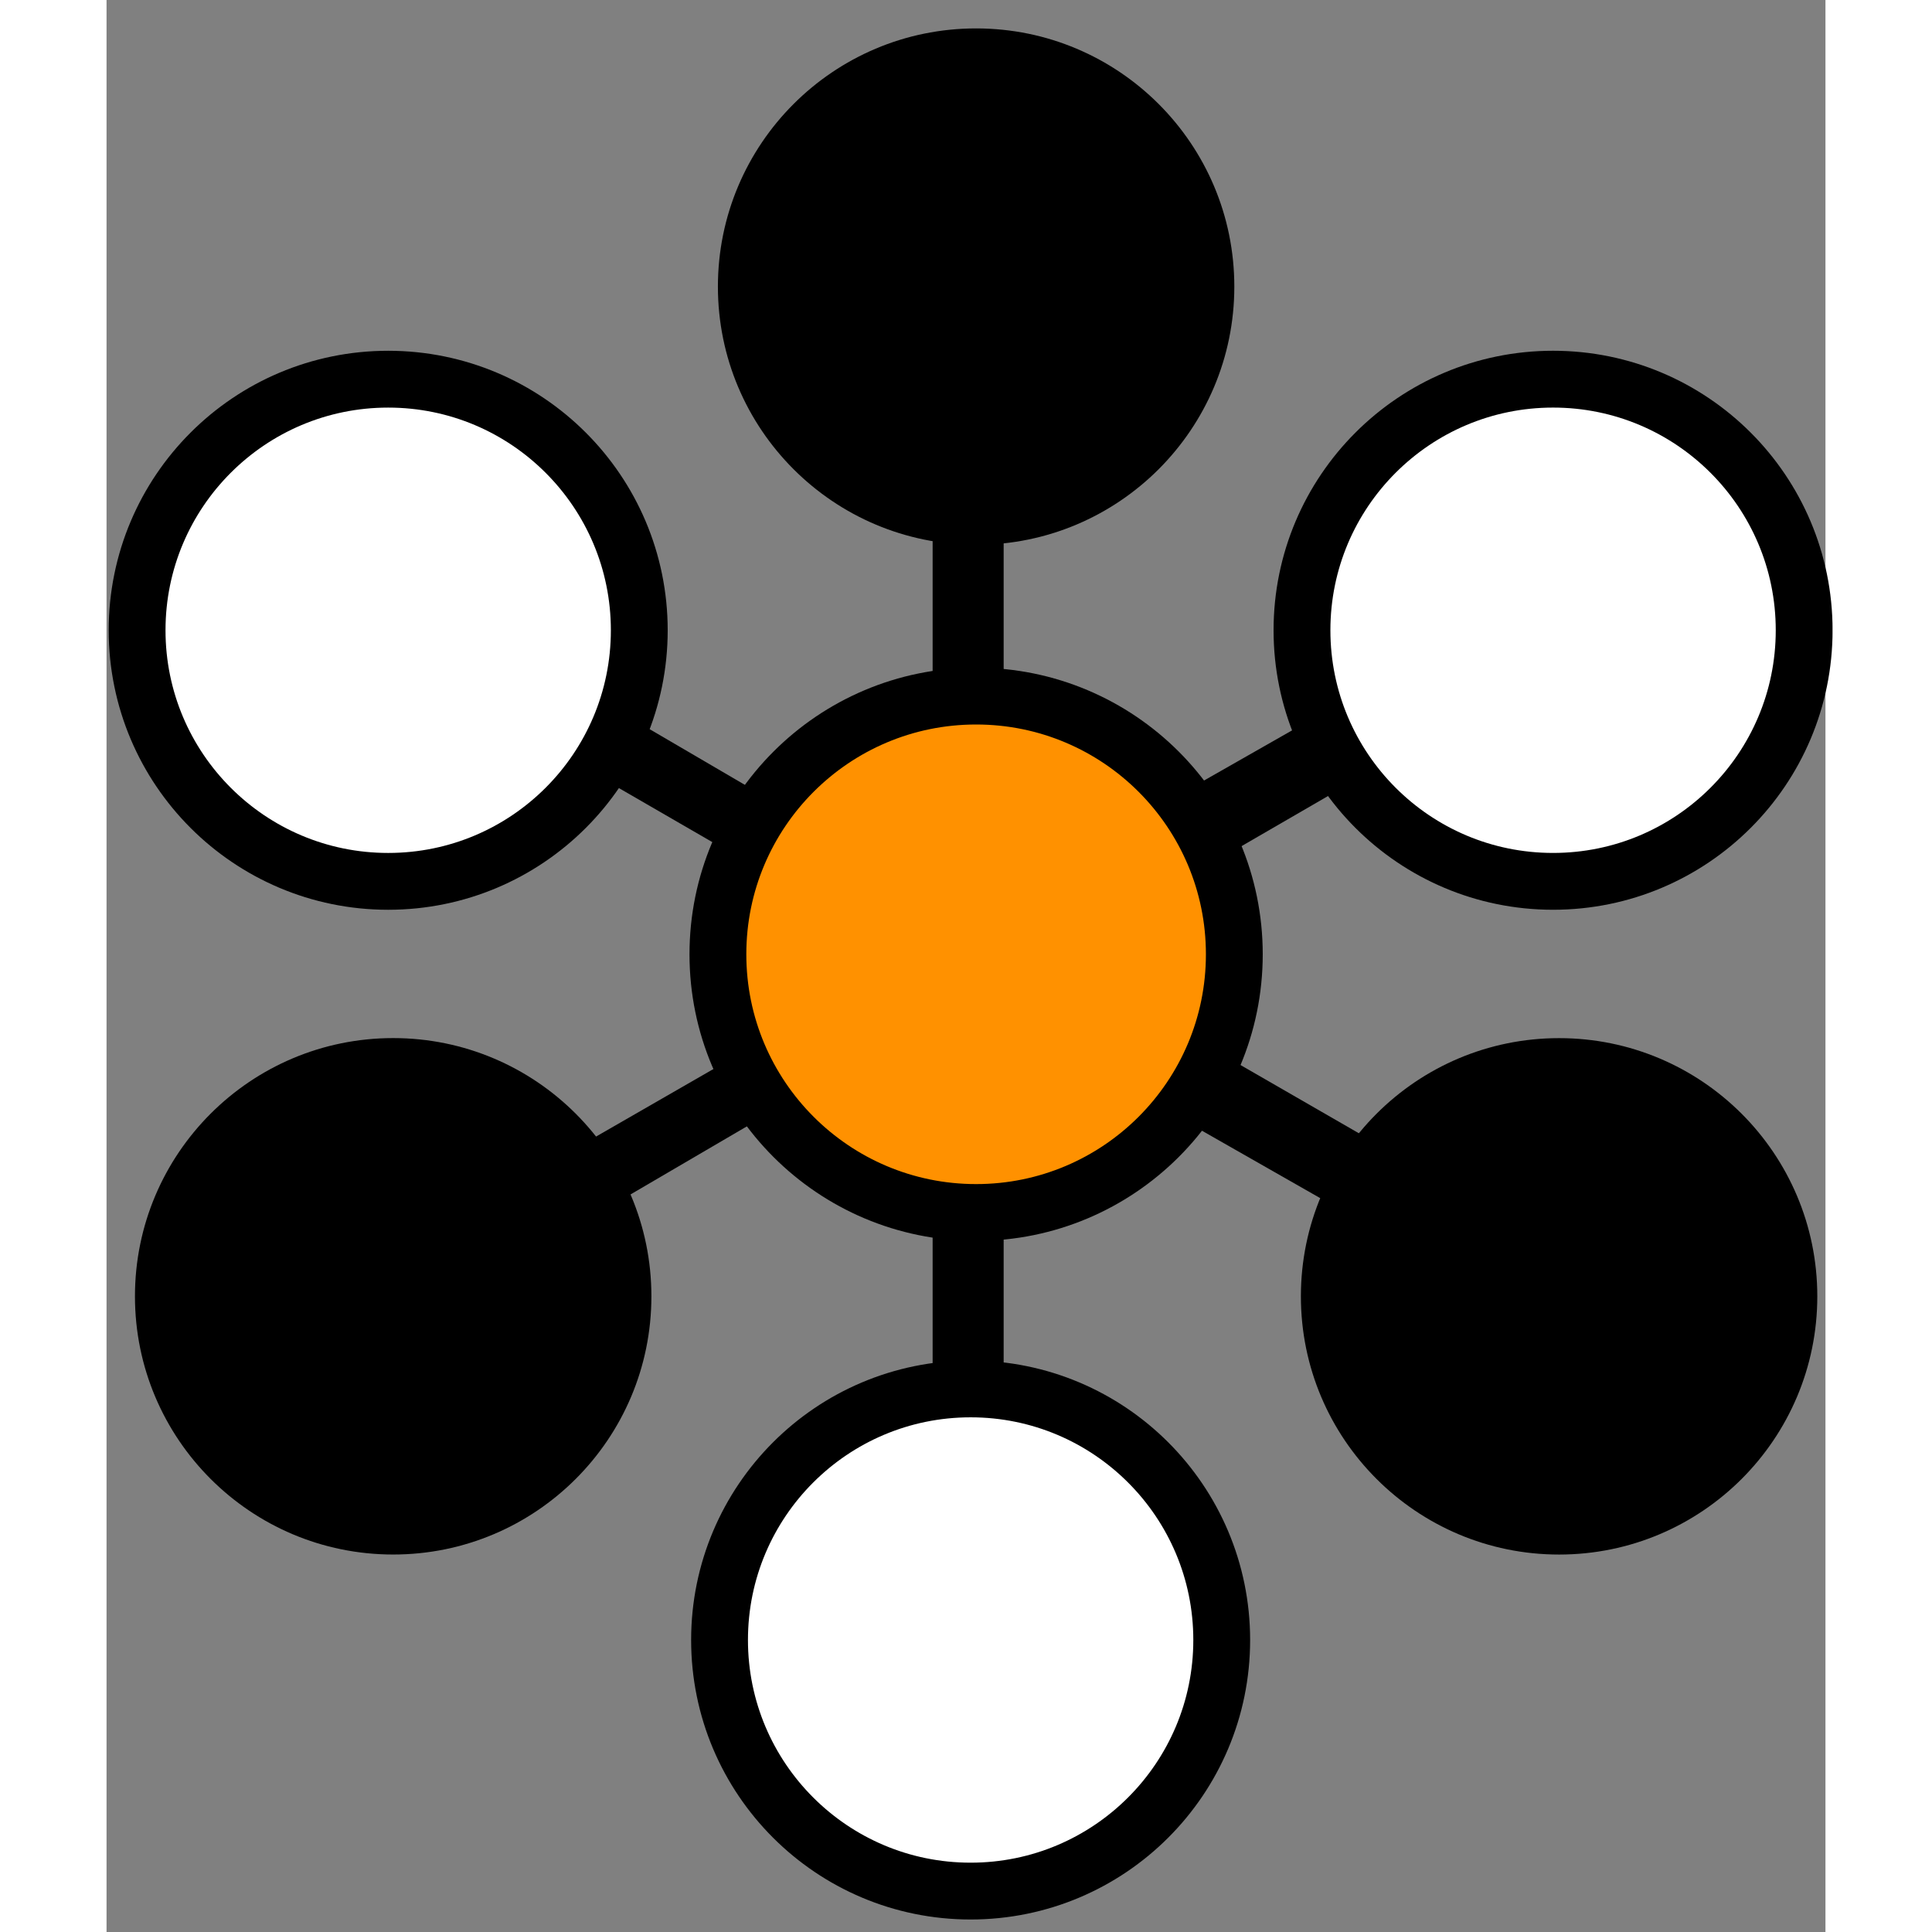 <?xml version="1.0" encoding="UTF-8" standalone="no"?>
<svg
   xmlns:dc="http://purl.org/dc/elements/1.1/"
   xmlns:cc="http://creativecommons.org/ns#"
   xmlns:rdf="http://www.w3.org/1999/02/22-rdf-syntax-ns#"
   xmlns:svg="http://www.w3.org/2000/svg"
   xmlns="http://www.w3.org/2000/svg"
   xmlns:sodipodi="http://sodipodi.sourceforge.net/DTD/sodipodi-0.dtd"
   xmlns:inkscape="http://www.inkscape.org/namespaces/inkscape"
   width="20"
   height="20"
   viewBox="0 0 121 136"
   version="1.1"
   id="svg54"
   sodipodi:docname="sst3.svg"
   inkscape:version="0.92.3 (2405546, 2018-03-11)">
  <rect x="0" y="0" width="121" height="136" fill="#808080" stroke="none"/>
  <defs
     id="defs58">
    <clipPath
       clipPathUnits="userSpaceOnUse"
       id="clipPath875">
      <rect
         style="fill:none;fill-opacity:1;stroke-width:0;stroke-miterlimit:4;stroke-dasharray:none"
         id="rect877"
         width="122.287"
         height="138.854"
         x="-0.789"
         y="-2.066" />
    </clipPath>
    <clipPath
       clipPathUnits="userSpaceOnUse"
       id="clipPath879">
      <rect
         style="fill:none;fill-opacity:1;stroke-width:0;stroke-miterlimit:4;stroke-dasharray:none"
         id="rect881"
         width="122.287"
         height="138.854"
         x="-0.789"
         y="-2.066" />
    </clipPath>
    <clipPath
       clipPathUnits="userSpaceOnUse"
       id="clipPath883">
      <rect
         style="fill:none;fill-opacity:1;stroke-width:0;stroke-miterlimit:4;stroke-dasharray:none"
         id="rect885"
         width="122.287"
         height="138.854"
         x="-2.789"
         y="-4.066" />
    </clipPath>
  </defs>
  <sodipodi:namedview
     pagecolor="#ffffff"
     bordercolor="#666666"
     borderopacity="1"
     objecttolerance="10"
     gridtolerance="10"
     guidetolerance="10"
     inkscape:pageopacity="0"
     inkscape:pageshadow="2"
     inkscape:window-width="1991"
     inkscape:window-height="1127"
     id="namedview56"
     showgrid="false"
     inkscape:zoom="1.2675142"
     inkscape:cx="475.96279"
     inkscape:cy="53.798976"
     inkscape:window-x="0"
     inkscape:window-y="28"
     inkscape:window-maximized="0"
     inkscape:current-layer="svg54" />
  <desc
     id="desc2">Created with Lunacy</desc>
  <g
     id="Surge_team_logo_Team_header"
     transform="translate(2,2)"
     clip-path="url(#clipPath883)">
    <g
       id="Layer_1">
      <path
         d="m 44.474,94 h -5 V 50.054 L 2.25,71.833 0,67.503 37.849,45.724 0.761,24.274 2.792,19.944 39.474,41.394 V 0 h 5 v 41.394 l 37.35,-21.276 2.75,4.33 -36.725,21.276 36.818,21.22 -2.968,4.33 -37.225,-21.22 z"
         id="Polygon"
         transform="translate(16.677,19.584)"
         inkscape:connector-curvature="0"
         style="fill:#000000;stroke:none" />
      <path
         d="M 0,17.675 C 0,7.913 7.913,0 17.675,0 27.437,0 35.35,7.913 35.35,17.675 35.35,27.437 27.437,35.35 17.675,35.35 7.913,35.35 0,27.437 0,17.675 Z"
         transform="translate(41.151,95.77)"
         id="Circle"
         inkscape:connector-curvature="0"
         style="fill:#ffffff;stroke:#000000;stroke-width:4" />
      <path
         d="M 0,18.176 C 0,8.138 8.138,0 18.176,0 28.214,0 36.352,8.138 36.352,18.176 36.352,28.214 28.214,36.352 18.176,36.352 8.138,36.352 0,28.214 0,18.176 Z"
         transform="translate(41.036)"
         id="path6"
         inkscape:connector-curvature="0"
         style="fill:#000000;stroke:none" />
      <path
         d="M 0,18.176 C 0,8.138 8.138,0 18.176,0 28.214,0 36.352,8.138 36.352,18.176 36.352,28.214 28.214,36.352 18.176,36.352 8.138,36.352 0,28.214 0,18.176 Z"
         transform="translate(41.036,47)"
         id="path8"
         inkscape:connector-curvature="0"
         style="fill:#ff9100;stroke:#000000;stroke-width:4" />
      <path
         d="M 0,18.176 C 0,8.138 8.138,0 18.176,0 28.214,0 36.352,8.138 36.352,18.176 36.352,28.214 28.214,36.352 18.176,36.352 8.138,36.352 0,28.214 0,18.176 Z"
         transform="translate(82.074,71.078)"
         id="path10"
         inkscape:connector-curvature="0"
         style="fill:#000000;stroke:none" />
      <path
         d="M 0,17.675 C 0,7.913 7.913,0 17.675,0 27.437,0 35.35,7.913 35.35,17.675 35.35,27.437 27.437,35.35 17.675,35.35 7.913,35.35 0,27.437 0,17.675 Z"
         transform="translate(0.151,24.692)"
         id="path12"
         inkscape:connector-curvature="0"
         style="fill:#ffffff;stroke:#000000;stroke-width:4" />
      <path
         d="M 0,17.675 C 0,7.913 7.913,0 17.675,0 27.437,0 35.35,7.913 35.35,17.675 35.35,27.437 27.437,35.35 17.675,35.35 7.913,35.35 0,27.437 0,17.675 Z"
         transform="translate(82.151,24.691)"
         id="path14"
         inkscape:connector-curvature="0"
         style="fill:#ffffff;stroke:#000000;stroke-width:4" />
      <path
         d="M 0,18.177 C 0,8.138 8.138,0 18.177,0 28.216,0 36.354,8.138 36.354,18.177 36.354,28.216 28.216,36.354 18.177,36.354 8.138,36.354 0,28.216 0,18.177 Z"
         transform="translate(0,71.074)"
         id="path16"
         inkscape:connector-curvature="0"
         style="fill:#000000;stroke:none" />
      <g
         id="g28"
         transform="translate(152.722,28.071)">
        <g
           id="Group">
          <path
             d="M 0.294,69.276 V 53.475 C 3.158,55.878 6.269,57.681 9.627,58.882 12.985,60.084 16.375,60.684 19.799,60.684 c 2.007,0 3.76,-0.181 5.259,-0.543 1.498,-0.362 2.748,-0.864 3.753,-1.506 1.003,-0.642 1.753,-1.398 2.247,-2.271 0.494,-0.872 0.741,-1.819 0.741,-2.839 0,-1.383 -0.395,-2.617 -1.185,-3.704 -0.79,-1.086 -1.869,-2.09 -3.234,-3.012 -1.366,-0.921 -2.987,-1.81 -4.864,-2.667 C 20.64,43.287 18.615,42.414 16.443,41.525 10.912,39.221 6.789,36.407 4.073,33.082 1.358,29.757 0,25.742 0,21.034 0,17.347 0.74,14.179 2.222,11.529 3.703,8.88 5.72,6.698 8.271,4.987 10.822,3.276 13.777,2.017 17.134,1.21 20.492,0.404 24.047,0 27.8,0 c 3.687,0 6.954,0.222 9.802,0.667 2.847,0.444 5.473,1.128 7.876,2.049 V 17.48 C 44.293,16.658 43,15.933 41.602,15.307 c -1.399,-0.625 -2.839,-1.143 -4.32,-1.555 -1.481,-0.411 -2.955,-0.716 -4.419,-0.914 -1.465,-0.197 -2.856,-0.296 -4.172,-0.296 -1.811,0 -3.457,0.173 -4.938,0.519 -1.481,0.346 -2.733,0.832 -3.752,1.457 -1.021,0.626 -1.811,1.375 -2.37,2.247 -0.561,0.873 -0.84,1.852 -0.84,2.938 0,1.185 0.313,2.247 0.938,3.185 0.625,0.938 1.514,1.827 2.667,2.667 1.152,0.839 2.55,1.663 4.197,2.469 1.646,0.807 3.506,1.638 5.58,2.494 2.831,1.185 5.374,2.444 7.628,3.777 2.254,1.333 4.189,2.839 5.802,4.518 1.612,1.679 2.847,3.597 3.703,5.753 0.856,2.156 1.284,4.666 1.284,7.53 0,3.95 -0.749,7.267 -2.247,9.95 -1.498,2.684 -3.53,4.856 -6.098,6.518 -2.567,1.663 -5.555,2.856 -8.962,3.58 -3.407,0.724 -7.004,1.086 -10.789,1.086 -3.885,0 -7.58,-0.33 -11.085,-0.987 -3.51,-0.662 -6.547,-1.65 -9.115,-2.967 z"
             transform="translate(0,0.002)"
             id="Shape"
             inkscape:connector-curvature="0"
             style="fill:#000000;stroke:none" />
          <path
             d="m 58.562,40.144 c 0,21.266 -9.909,31.898 -29.726,31.898 C 9.611,72.042 0,61.657 0,40.885 V 0 h 15.998 v 41.083 c 0,11.456 4.477,17.184 13.431,17.184 8.789,0 13.184,-5.53 13.184,-16.591 V 0 h 15.949 z"
             transform="translate(59.4,1.186)"
             id="path19"
             inkscape:connector-curvature="0"
             style="fill:#000000;stroke:none" />
          <path
             d="M 41.082,70.808 H 59.401 L 46.021,49.871 C 45.329,48.785 44.564,47.674 43.725,46.538 42.886,45.402 42.004,44.341 41.083,43.353 40.161,42.365 39.207,41.502 38.219,40.761 37.231,40.02 36.21,39.486 35.157,39.156 v -0.197 c 2.402,-0.691 4.584,-1.646 6.542,-2.864 1.958,-1.217 3.629,-2.666 5.012,-4.345 1.382,-1.679 2.451,-3.563 3.209,-5.654 0.757,-2.089 1.136,-4.369 1.136,-6.838 C 51.056,6.419 42.465,0 25.281,0 H 0 V 70.808 H 15.949 V 43.7 h 4.296 c 0.988,0 1.902,0.206 2.741,0.617 0.839,0.412 1.645,1.004 2.419,1.777 0.773,0.774 1.539,1.704 2.296,2.79 0.757,1.087 1.547,2.321 2.37,3.704 z M 15.949,31.652 V 11.951 h 7.209 c 7.407,0 11.11,3.095 11.11,9.283 0,2.962 -1.054,5.448 -3.16,7.456 -2.074,1.975 -4.823,2.962 -8.246,2.962 z"
             transform="translate(133.368,1.186)"
             id="path21"
             inkscape:connector-curvature="0"
             style="fill:#000000;fill-rule:evenodd;stroke:none" />
          <path
             d="m 62.562,67.254 c -6.913,3.983 -15.505,5.975 -25.775,5.975 -11.39,0 -20.368,-3.152 -26.936,-9.456 C 3.283,57.469 0,48.787 0,37.726 0,26.6 3.588,17.53 10.765,10.518 17.941,3.506 27.487,0 39.404,0 c 7.505,0 14.122,1.037 19.85,3.111 v 14.962 c -5.464,-3.16 -12.147,-4.74 -20.047,-4.74 -6.617,0 -12.007,2.148 -16.171,6.444 -4.165,4.296 -6.247,10.032 -6.247,17.208 0,7.275 1.868,12.904 5.604,16.887 3.736,3.983 8.781,5.975 15.134,5.975 3.818,0 6.847,-0.543 9.085,-1.629 V 44.392 H 32.441 v -12.74 h 30.121 z"
             transform="translate(193.954)"
             id="path23"
             inkscape:connector-curvature="0"
             style="fill:#000000;stroke:none" />
          <path
             d="M 42.464,70.808 H 0 V 0 H 40.835 V 12.987 H 15.948 V 28.738 H 39.106 V 41.675 H 15.948 v 16.196 h 26.516 z"
             transform="translate(270.293,1.186)"
             id="path25"
             inkscape:connector-curvature="0"
             style="fill:#000000;stroke:none" />
        </g>
      </g>
      <g
         id="g50"
         transform="translate(507.077,28.139)">
        <g
           id="g48">
          <path
             d="M 0.049,69.092 V 57.009 C 1.134,57.995 2.424,58.883 3.921,59.672 c 1.496,0.789 3.082,1.455 4.759,1.997 1.677,0.543 3.354,0.962 5.03,1.258 1.676,0.296 3.222,0.444 4.636,0.444 4.932,0 8.605,-0.821 11.022,-2.466 2.416,-1.644 3.625,-4.027 3.625,-7.151 0,-1.677 -0.403,-3.132 -1.208,-4.364 C 30.979,48.157 29.853,47.031 28.407,46.012 26.96,44.993 25.259,44.014 23.303,43.078 21.347,42.14 19.251,41.163 17.015,40.143 14.615,38.861 12.379,37.562 10.308,36.247 8.237,34.933 6.436,33.477 4.908,31.882 3.379,30.288 2.179,28.488 1.307,26.482 0.436,24.477 0,22.126 0,19.43 0,16.11 0.748,13.224 2.244,10.775 3.74,8.326 5.712,6.304 8.162,4.71 10.611,3.115 13.397,1.932 16.521,1.159 19.644,0.387 22.834,0 26.088,0 c 7.397,0 12.789,0.838 16.176,2.515 v 11.59 c -4.012,-2.893 -9.173,-4.34 -15.485,-4.34 -1.743,0 -3.477,0.165 -5.203,0.493 -1.727,0.329 -3.272,0.872 -4.636,1.627 -1.365,0.757 -2.475,1.726 -3.329,2.91 -0.855,1.184 -1.282,2.614 -1.282,4.291 0,1.578 0.328,2.943 0.986,4.093 0.657,1.151 1.619,2.203 2.885,3.156 1.266,0.954 2.812,1.882 4.636,2.786 1.825,0.905 3.937,1.883 6.337,2.935 2.466,1.282 4.792,2.631 6.978,4.044 2.187,1.414 4.11,2.976 5.771,4.685 1.66,1.71 2.975,3.608 3.945,5.696 0.969,2.088 1.455,4.463 1.455,7.126 0,3.584 -0.724,6.608 -2.17,9.074 -1.447,2.466 -3.395,4.472 -5.844,6.017 -2.449,1.546 -5.269,2.663 -8.458,3.354 -3.189,0.69 -6.559,1.036 -10.11,1.036 -1.184,0 -2.639,-0.091 -4.364,-0.271 -1.727,-0.181 -3.494,-0.443 -5.302,-0.789 C 7.265,71.683 5.555,71.264 3.945,70.771 2.333,70.276 1.035,69.717 0.049,69.092 Z"
             id="path30"
             inkscape:connector-curvature="0"
             style="fill:none;stroke:#000000;stroke-width:3" />
          <path
             d="M 57.503,0 34.324,45.026 V 70.72 H 22.587 V 45.272 L 0,3.8147e-6 H 13.365 L 27.272,30.33 c 0.164,0.362 0.657,1.726 1.479,4.093 h 0.148 c 0.296,-1.052 0.838,-2.417 1.627,-4.093 L 45.074,0 Z"
             transform="translate(48.611,1.184)"
             id="path32"
             inkscape:connector-curvature="0"
             style="fill:none;stroke:#000000;stroke-width:3" />
          <path
             d="M 59.969,70.72 H 47.147 L 13.365,18.741 C 12.51,17.427 11.803,16.062 11.244,14.648 h -0.296 c 0.263,1.513 0.395,4.751 0.395,9.715 V 70.72 H 0 V 0 h 13.661 l 32.647,50.747 c 1.381,2.104 2.269,3.551 2.663,4.34 h 0.197 C 48.839,53.213 48.675,50.041 48.675,45.569 V 0.001 H 59.968 V 70.72 Z"
             transform="translate(112.987,1.183)"
             id="path34"
             inkscape:connector-curvature="0"
             style="fill:none;stroke:#000000;stroke-width:3" />
          <path
             d="M 52.323,9.962 H 32.006 V 70.72 H 20.269 V 9.962 H 0 V 0 h 52.324 v 9.962 z"
             transform="translate(180.531,1.184)"
             id="path36"
             inkscape:connector-curvature="0"
             style="fill:none;stroke:#000000;stroke-width:3" />
          <path
             d="M 56.812,70.719 H 45.026 V 40.045 H 11.738 V 70.72 H 0 V 0 H 11.738 V 29.738 H 45.026 V 0 h 11.786 z"
             transform="translate(240.303,1.184)"
             id="path38"
             inkscape:connector-curvature="0"
             style="fill:none;stroke:#000000;stroke-width:3" />
          <path
             d="M 52.324,9.962 H 32.006 V 70.72 H 20.27 V 9.962 H 0 V 0 h 52.324 z"
             transform="translate(335.386,1.184)"
             id="path40"
             inkscape:connector-curvature="0"
             style="fill:#ff9100;stroke:#000000;stroke-width:3" />
          <path
             d="M 39.7,70.72 H 0 V 0 H 38.122 V 9.962 H 11.738 v 20.022 h 24.313 v 9.913 H 11.738 v 20.91 H 39.7 Z"
             transform="translate(395.157,1.183)"
             id="path42"
             inkscape:connector-curvature="0"
             style="fill:#ff9100;stroke:#000000;stroke-width:3" />
          <path
             d="M 53.114,70.72 H 65.986 L 39.7,0 H 26.483 L 0,70.72 h 12.823 l 6.115,-18 H 46.752 Z M 33.832,14.944 43.645,43.153 H 21.996 l 9.715,-28.209 c 0.361,-1.084 0.69,-2.564 0.986,-4.438 h 0.197 c 0.329,2.039 0.641,3.518 0.938,4.438 z"
             transform="translate(439.754,1.183)"
             id="path44"
             inkscape:connector-curvature="0"
             style="fill:#ff9100;fill-rule:evenodd;stroke:#000000;stroke-width:3" />
          <path
             d="M 75.947,70.719 H 64.308 V 24.954 c 0,-3.748 0.23,-8.334 0.691,-13.759 h -0.197 c -0.724,3.091 -1.365,5.31 -1.924,6.658 L 41.771,70.72 H 33.683 L 12.527,18.247 c -0.592,-1.545 -1.217,-3.896 -1.875,-7.052 h -0.197 c 0.264,2.828 0.395,7.447 0.395,13.858 V 70.72 H 0 V 7.62939e-6 H 16.521 L 35.113,47.097 c 1.414,3.617 2.335,6.313 2.762,8.088 h 0.247 c 1.216,-3.715 2.202,-6.477 2.959,-8.285 L 60.019,0 h 15.929 v 70.719 z"
             transform="translate(512.899,1.184)"
             id="path46"
             inkscape:connector-curvature="0"
             style="fill:#ff9100;stroke:#000000;stroke-width:3" />
        </g>
      </g>
    </g>
  </g>
  <rect
     style="fill:none;fill-opacity:1;stroke-width:0;stroke-miterlimit:4;stroke-dasharray:none"
     id="rect867"
     width="122.287"
     height="138.854"
     x="-0.789"
     y="-2.066"
     clip-path="url(#clipPath879)" />
  <rect
     style="fill:none;fill-opacity:1;stroke-width:0;stroke-miterlimit:4;stroke-dasharray:none"
     id="rect871"
     width="122.287"
     height="138.854"
     x="-0.789"
     y="-2.066"
     clip-path="url(#clipPath875)" />
</svg>
